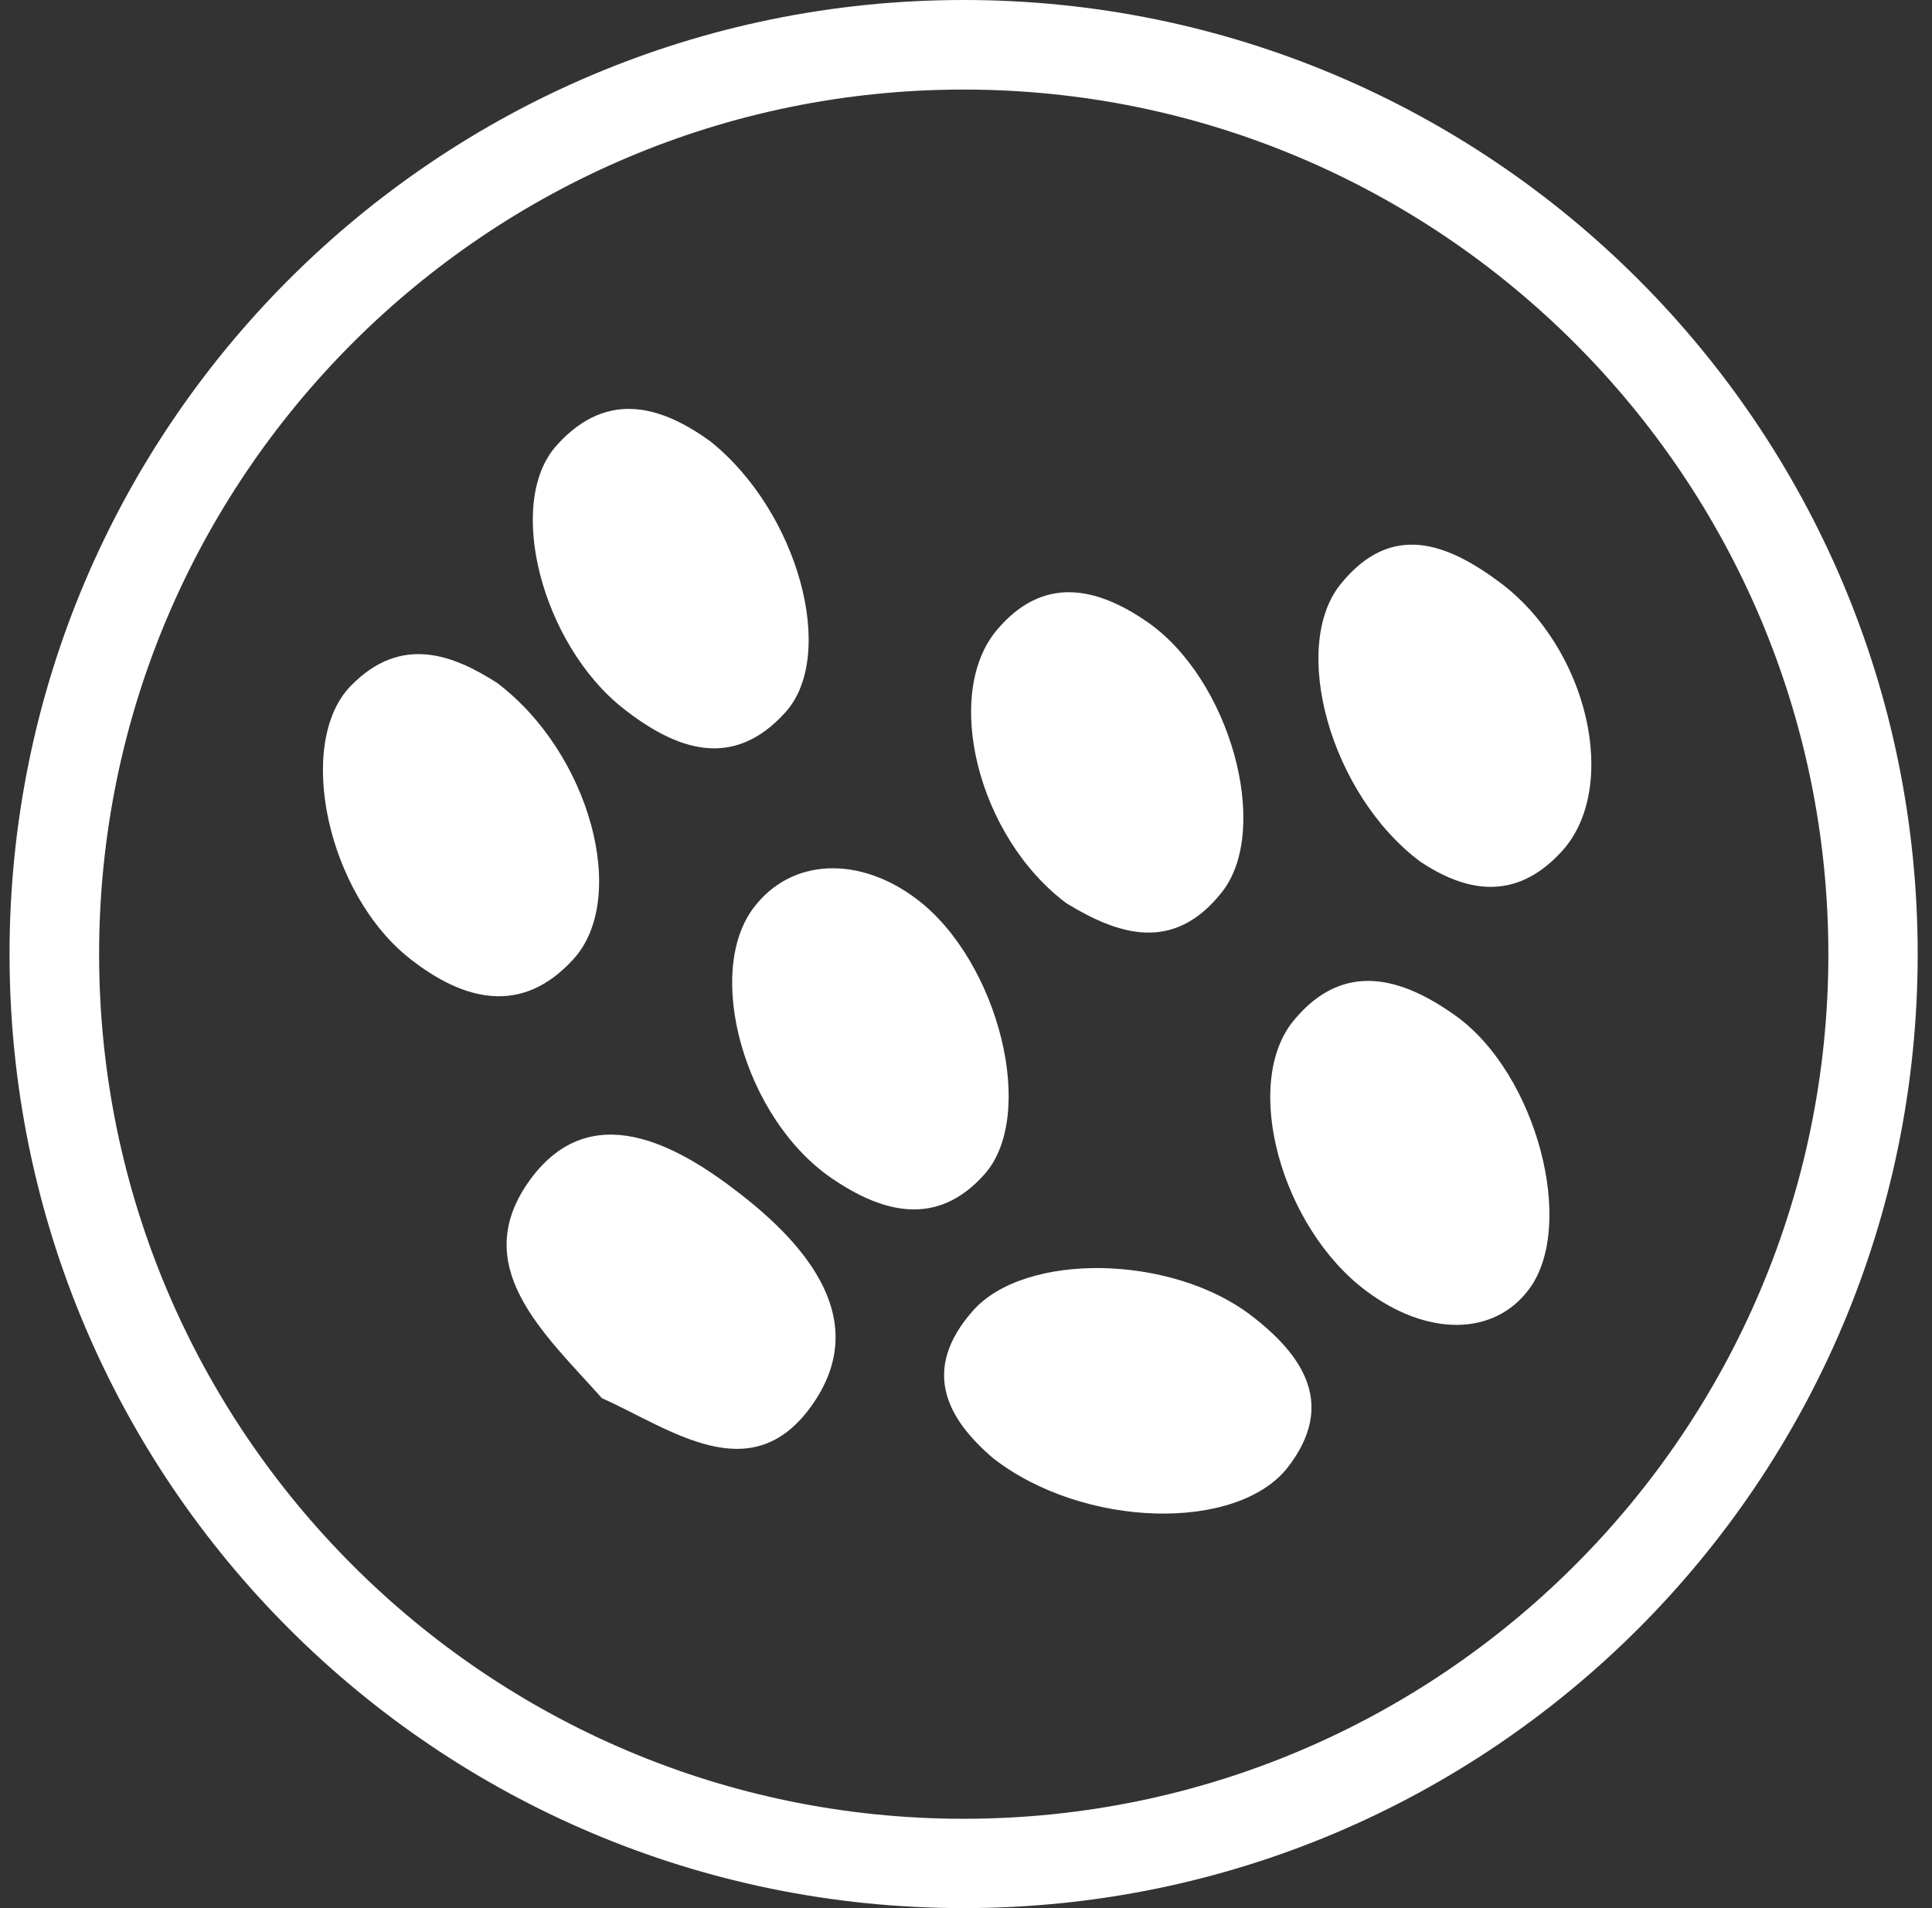 <svg width="81" height="80" viewBox="0 0 81 80" fill="none" xmlns="http://www.w3.org/2000/svg">
<rect x="0" y="0" width="81" height="80" fill="#333333" stroke="none"/>
<path d="M57.287 54.13C53.73 51.482 52.03 45.435 54.254 42.767C56.339 40.257 58.779 40.978 61.032 42.589C64.432 45.03 66.092 51.383 64.106 54.051C62.643 56.018 59.856 56.047 57.287 54.13Z" fill="white"/>
<path d="M25.232 58.617C22.811 55.899 19.56 53.063 22.258 49.417C24.797 45.998 28.384 48.014 30.924 49.97C33.819 52.194 36.605 55.395 33.987 58.992C31.457 62.47 28.127 59.921 25.232 58.617Z" fill="white"/>
<path d="M20.835 28.627C24.748 31.581 26.368 37.658 24.046 40.208C21.862 42.619 19.412 41.927 17.228 40.227C13.72 37.51 12.357 31.146 14.718 28.745C16.823 26.591 19.007 27.46 20.835 28.627Z" fill="white"/>
<path d="M38.463 37.717C41.862 40.316 43.493 46.749 41.27 49.239C39.273 51.482 36.971 50.84 34.866 49.397C31.2 46.887 29.511 40.761 31.615 38.034C33.187 35.978 36.023 35.86 38.463 37.717Z" fill="white"/>
<path d="M44.718 37.876C40.983 35.089 39.52 29.091 41.803 26.403C43.74 24.111 45.983 24.615 48.088 26.067C51.576 28.468 53.305 34.743 51.24 37.391C49.184 40.01 46.833 39.16 44.718 37.876Z" fill="white"/>
<path d="M59.56 36.136C55.766 33.31 54.076 27.115 56.21 24.486C58.335 21.858 60.677 22.777 62.88 24.417C66.576 27.164 67.92 32.984 65.499 35.672C63.483 37.905 61.339 37.312 59.56 36.136Z" fill="white"/>
<path d="M41.635 61.136C39.708 59.486 38.592 57.451 40.785 54.96C42.959 52.49 49.115 52.579 52.475 55.168C54.659 56.848 56.013 58.903 53.997 61.512C51.882 64.239 45.43 64.091 41.635 61.136Z" fill="white"/>
<path d="M29.787 18.508C33.483 21.472 35.084 27.451 32.94 29.852C30.736 32.312 28.345 31.443 26.131 29.704C22.742 27.036 21.161 21.097 23.335 18.676C25.538 16.215 27.9 17.144 29.787 18.508Z" fill="white"/>
<path d="M40.4 3.755C60.39 3.755 76.655 20.02 76.655 40.01C76.655 60 60.39 76.255 40.4 76.255C20.41 76.255 4.155 59.99 4.155 40C4.155 20.01 20.41 3.755 40.4 3.755ZM40.4 0C18.305 0 0.4 17.905 0.4 40C0.4 62.095 18.305 80 40.4 80C62.495 80 80.4 62.095 80.4 40C80.4 17.905 62.495 0 40.4 0Z" fill="white"/>
</svg>
